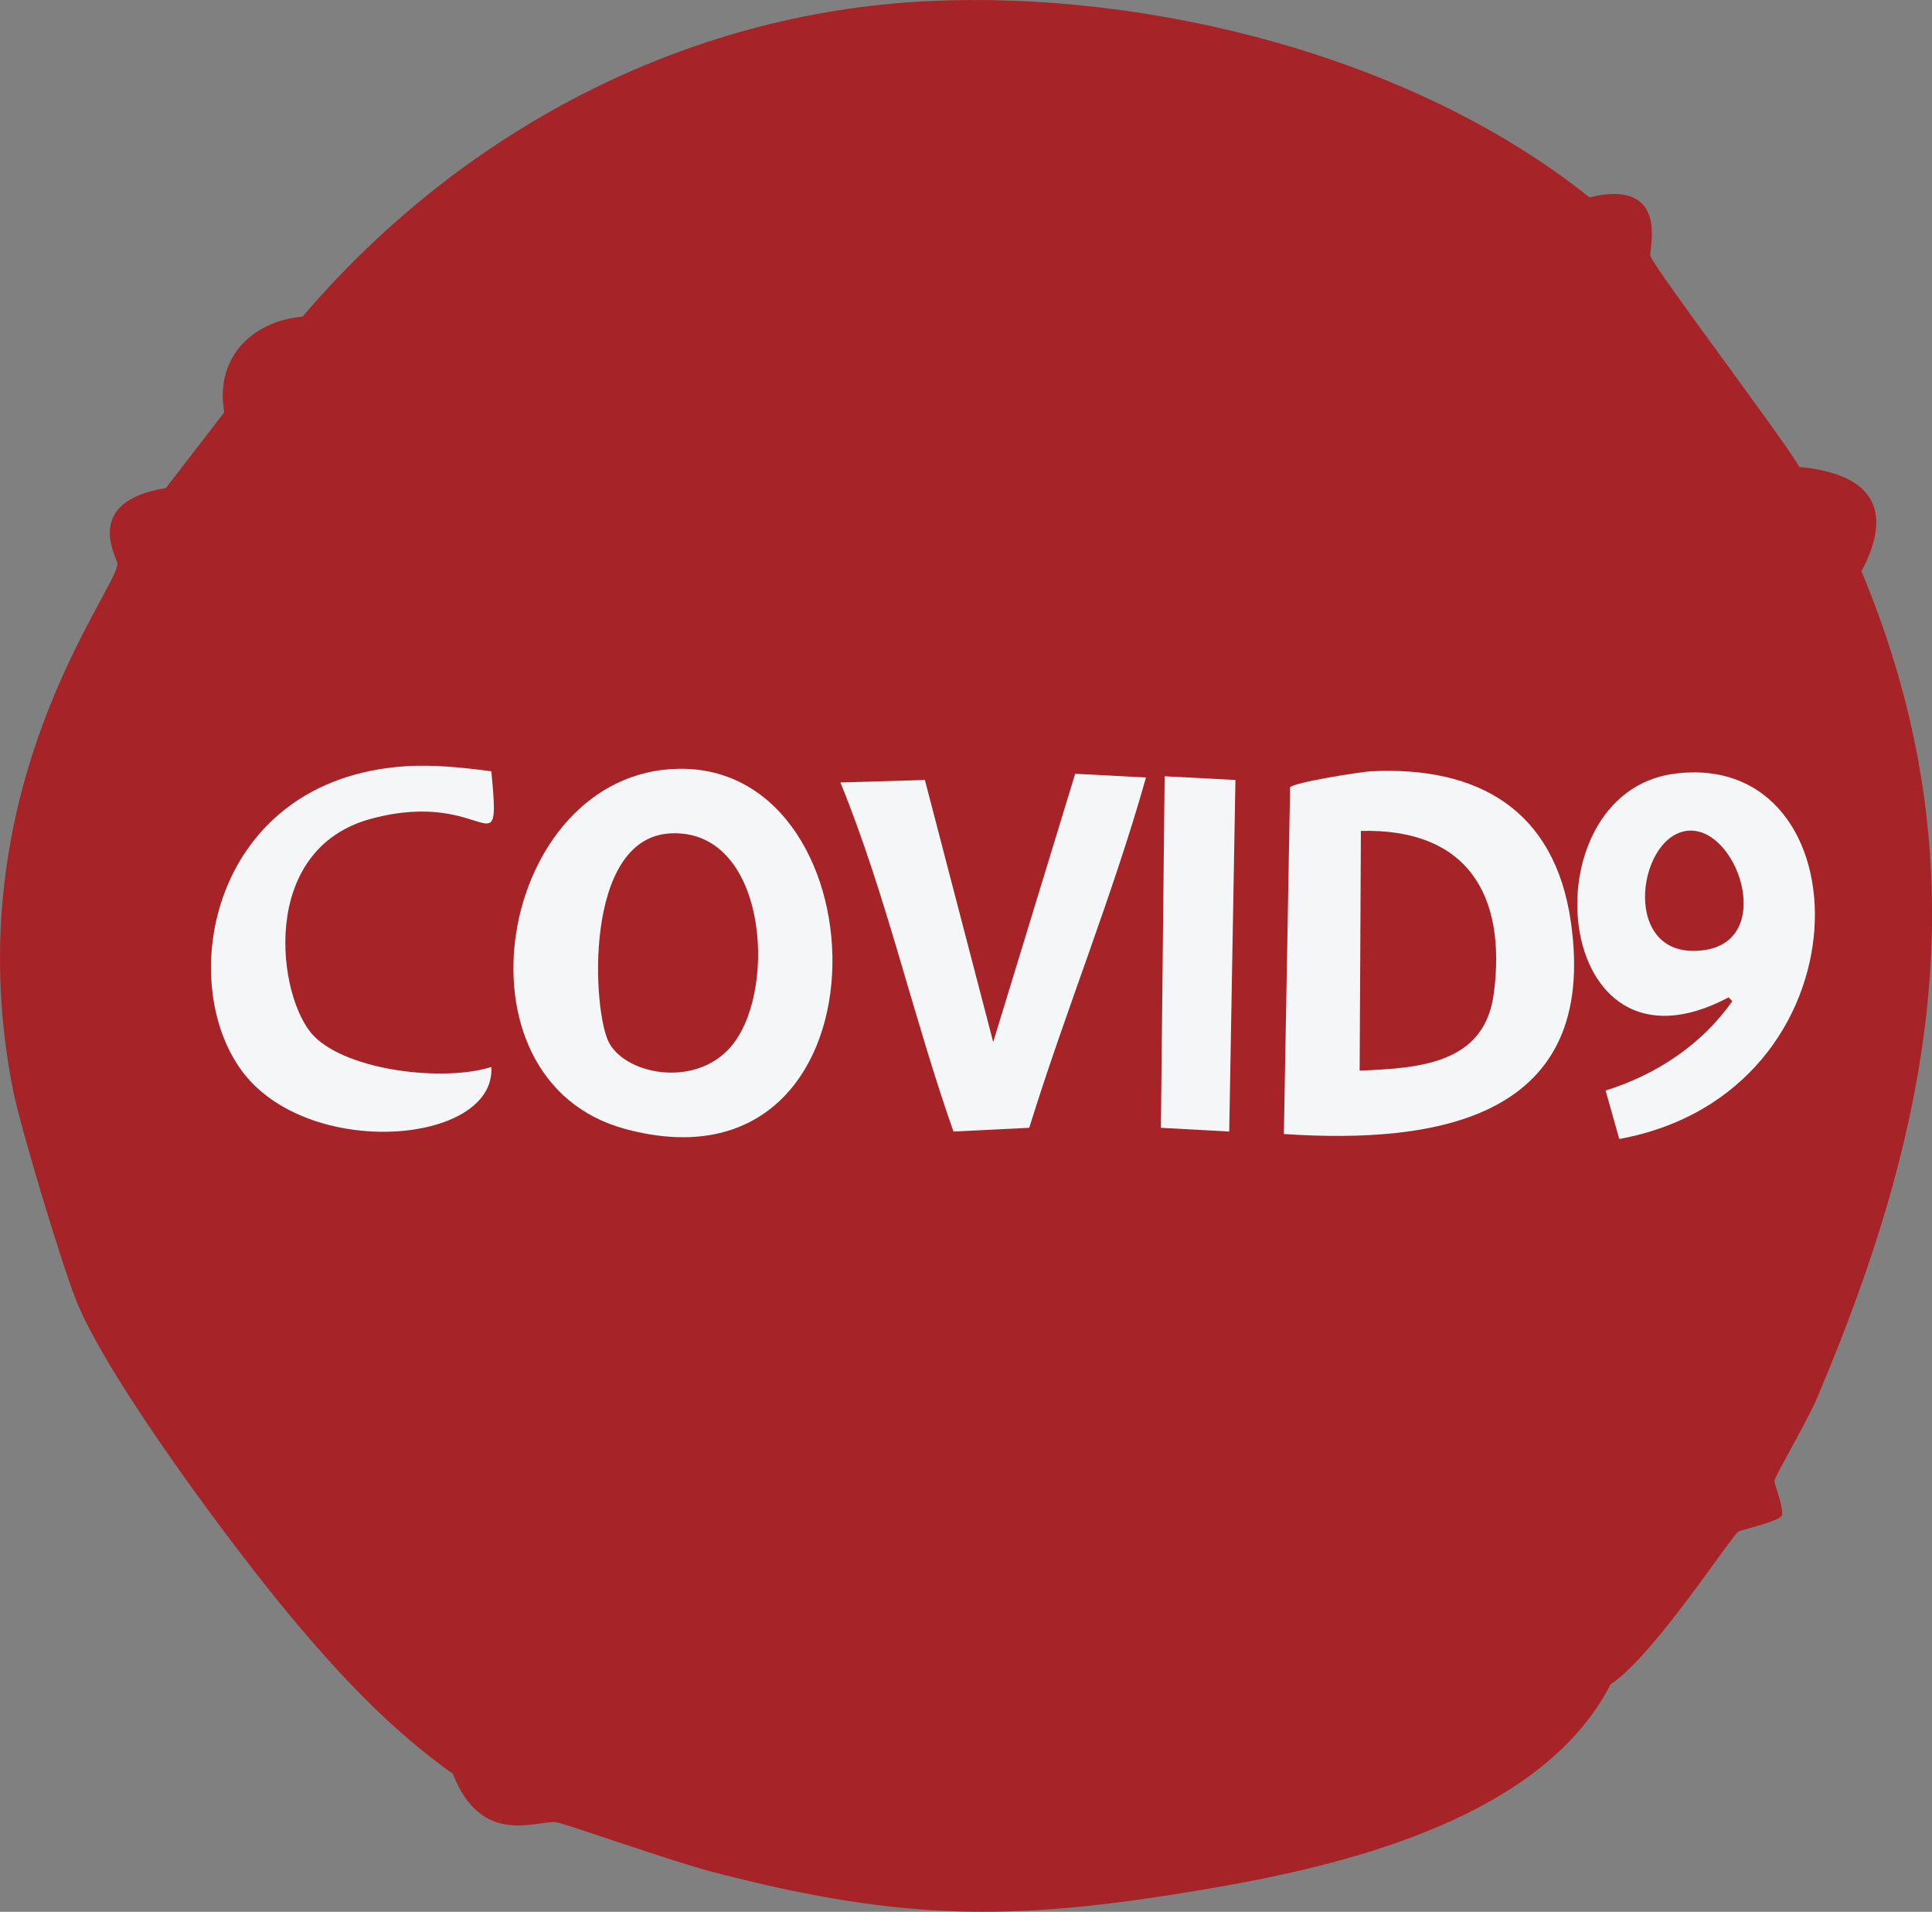 <?xml version="1.0" encoding="UTF-8"?>
<svg id="Layer_2" data-name="Layer 2" xmlns="http://www.w3.org/2000/svg" viewBox="0 0 388.83 384.74">
  <rect x="0" y="0" width="388.83" height="384.74" fill="#808080" stroke="none"/>
  <defs>
    <style>
      .cls-1 {
        fill: #a62427;
      }

      .cls-1, .cls-2 {
        stroke-width: 0px;
      }

      .cls-2 {
        fill: #f5f6f7;
      }
    </style>
  </defs>
  <g id="Layer_1-2" data-name="Layer 1">
    <g>
      <path class="cls-1" d="M186.89.22c44.7-2.12,97.67,11.2,133,39.5,16.35-3.96,11.93,10.68,12.25,11.75.74,2.49,26.66,36.68,30,42.5,13.85,1.32,19.44,7.87,12.5,21,24.28,58.15,14.85,110.44-9,166.5-1.91,4.49-8.41,15.58-8.5,16.5-.08.87,1.79,4.91,1.5,7-.51,1.2-8.26,2.93-8.75,3.25-1.67,1.11-16.94,24.91-25.75,30.75-13.49,26.34-51.77,36.03-78.75,40.75-40.11,7.01-62.58,7.26-102-3-8.49-2.21-29.86-9.83-31.5-10-3.94-.42-14.98,5.06-20.75-9.75-12.38-8.75-22.81-19.89-32.5-31.5-11.85-14.19-36.22-46.96-43-63-2.94-6.96-11.54-35.66-13-43-12.01-60.48,20.84-100.47,21-106,.03-1.13-7.28-12.5,9.75-15.25l11.75-15.25c-1.92-10.69,5.28-18.3,15.75-19.25C92.69,26.47,137.66,2.56,186.89.22Z"/>
      <path class="cls-2" d="M216.39,155.72l14.25.75c-6.73,23.87-16.15,46.82-23.5,70.5l-15.25.75c-8.18-23.23-13.46-47.43-22.75-70.25l17-.5,13.75,52.75,16.5-54Z"/>
      <path class="cls-2" d="M81.39,154.22c5.79-.4,11.76.24,17.5,1,1.93,20.64-.74,3.38-24,9.5-23.17,6.09-19,36.31-11.75,43.75,6.91,7.1,26.34,9.27,35.75,6.25.91,15.62-36.98,18.81-50.25.75-13.46-18.31-5.94-58.57,32.75-61.25Z"/>
      <path class="cls-2" d="M234.39,156.22l14.25.75-1.25,70.75-13.75-.75.75-70.75Z"/>
      <g>
        <path class="cls-2" d="M275.89,155.22c21.61-1.09,37,7.78,40.25,30.25,5.7,39.4-26.52,44.84-57.75,42.75l1.25-69.75c.47-.99,14.36-3.16,16.25-3.25Z"/>
        <path class="cls-1" d="M273.89,167.22c21.23-.54,29.39,12.68,26.75,32.75-1.88,14.3-15.29,14.98-27,15.5l.25-48.25Z"/>
      </g>
      <g>
        <path class="cls-2" d="M136.39,154.72c42.36-.94,44,87.15-10.5,72.5-36.5-9.81-25.61-71.69,10.5-72.5Z"/>
        <path class="cls-1" d="M134.89,167.72c19.15-1.03,21.66,30.58,12.75,42.25-6.93,9.08-21.32,6.53-25,0-3.43-6.09-5.35-41.31,12.25-42.25Z"/>
      </g>
      <g>
        <path class="cls-2" d="M336.89,155.72c38.92-5.2,40.14,64.13-11,73.5l-2.75-9.75c10.16-3.18,19.37-9.22,25.5-18l-.75-.75c-35.85,19.03-40.73-41.02-11-45Z"/>
        <path class="cls-1" d="M339.39,167.22c10.1-1.43,18.21,22.02,3.5,24-16.75,2.26-13.59-22.57-3.5-24Z"/>
      </g>
    </g>
  </g>
</svg>
